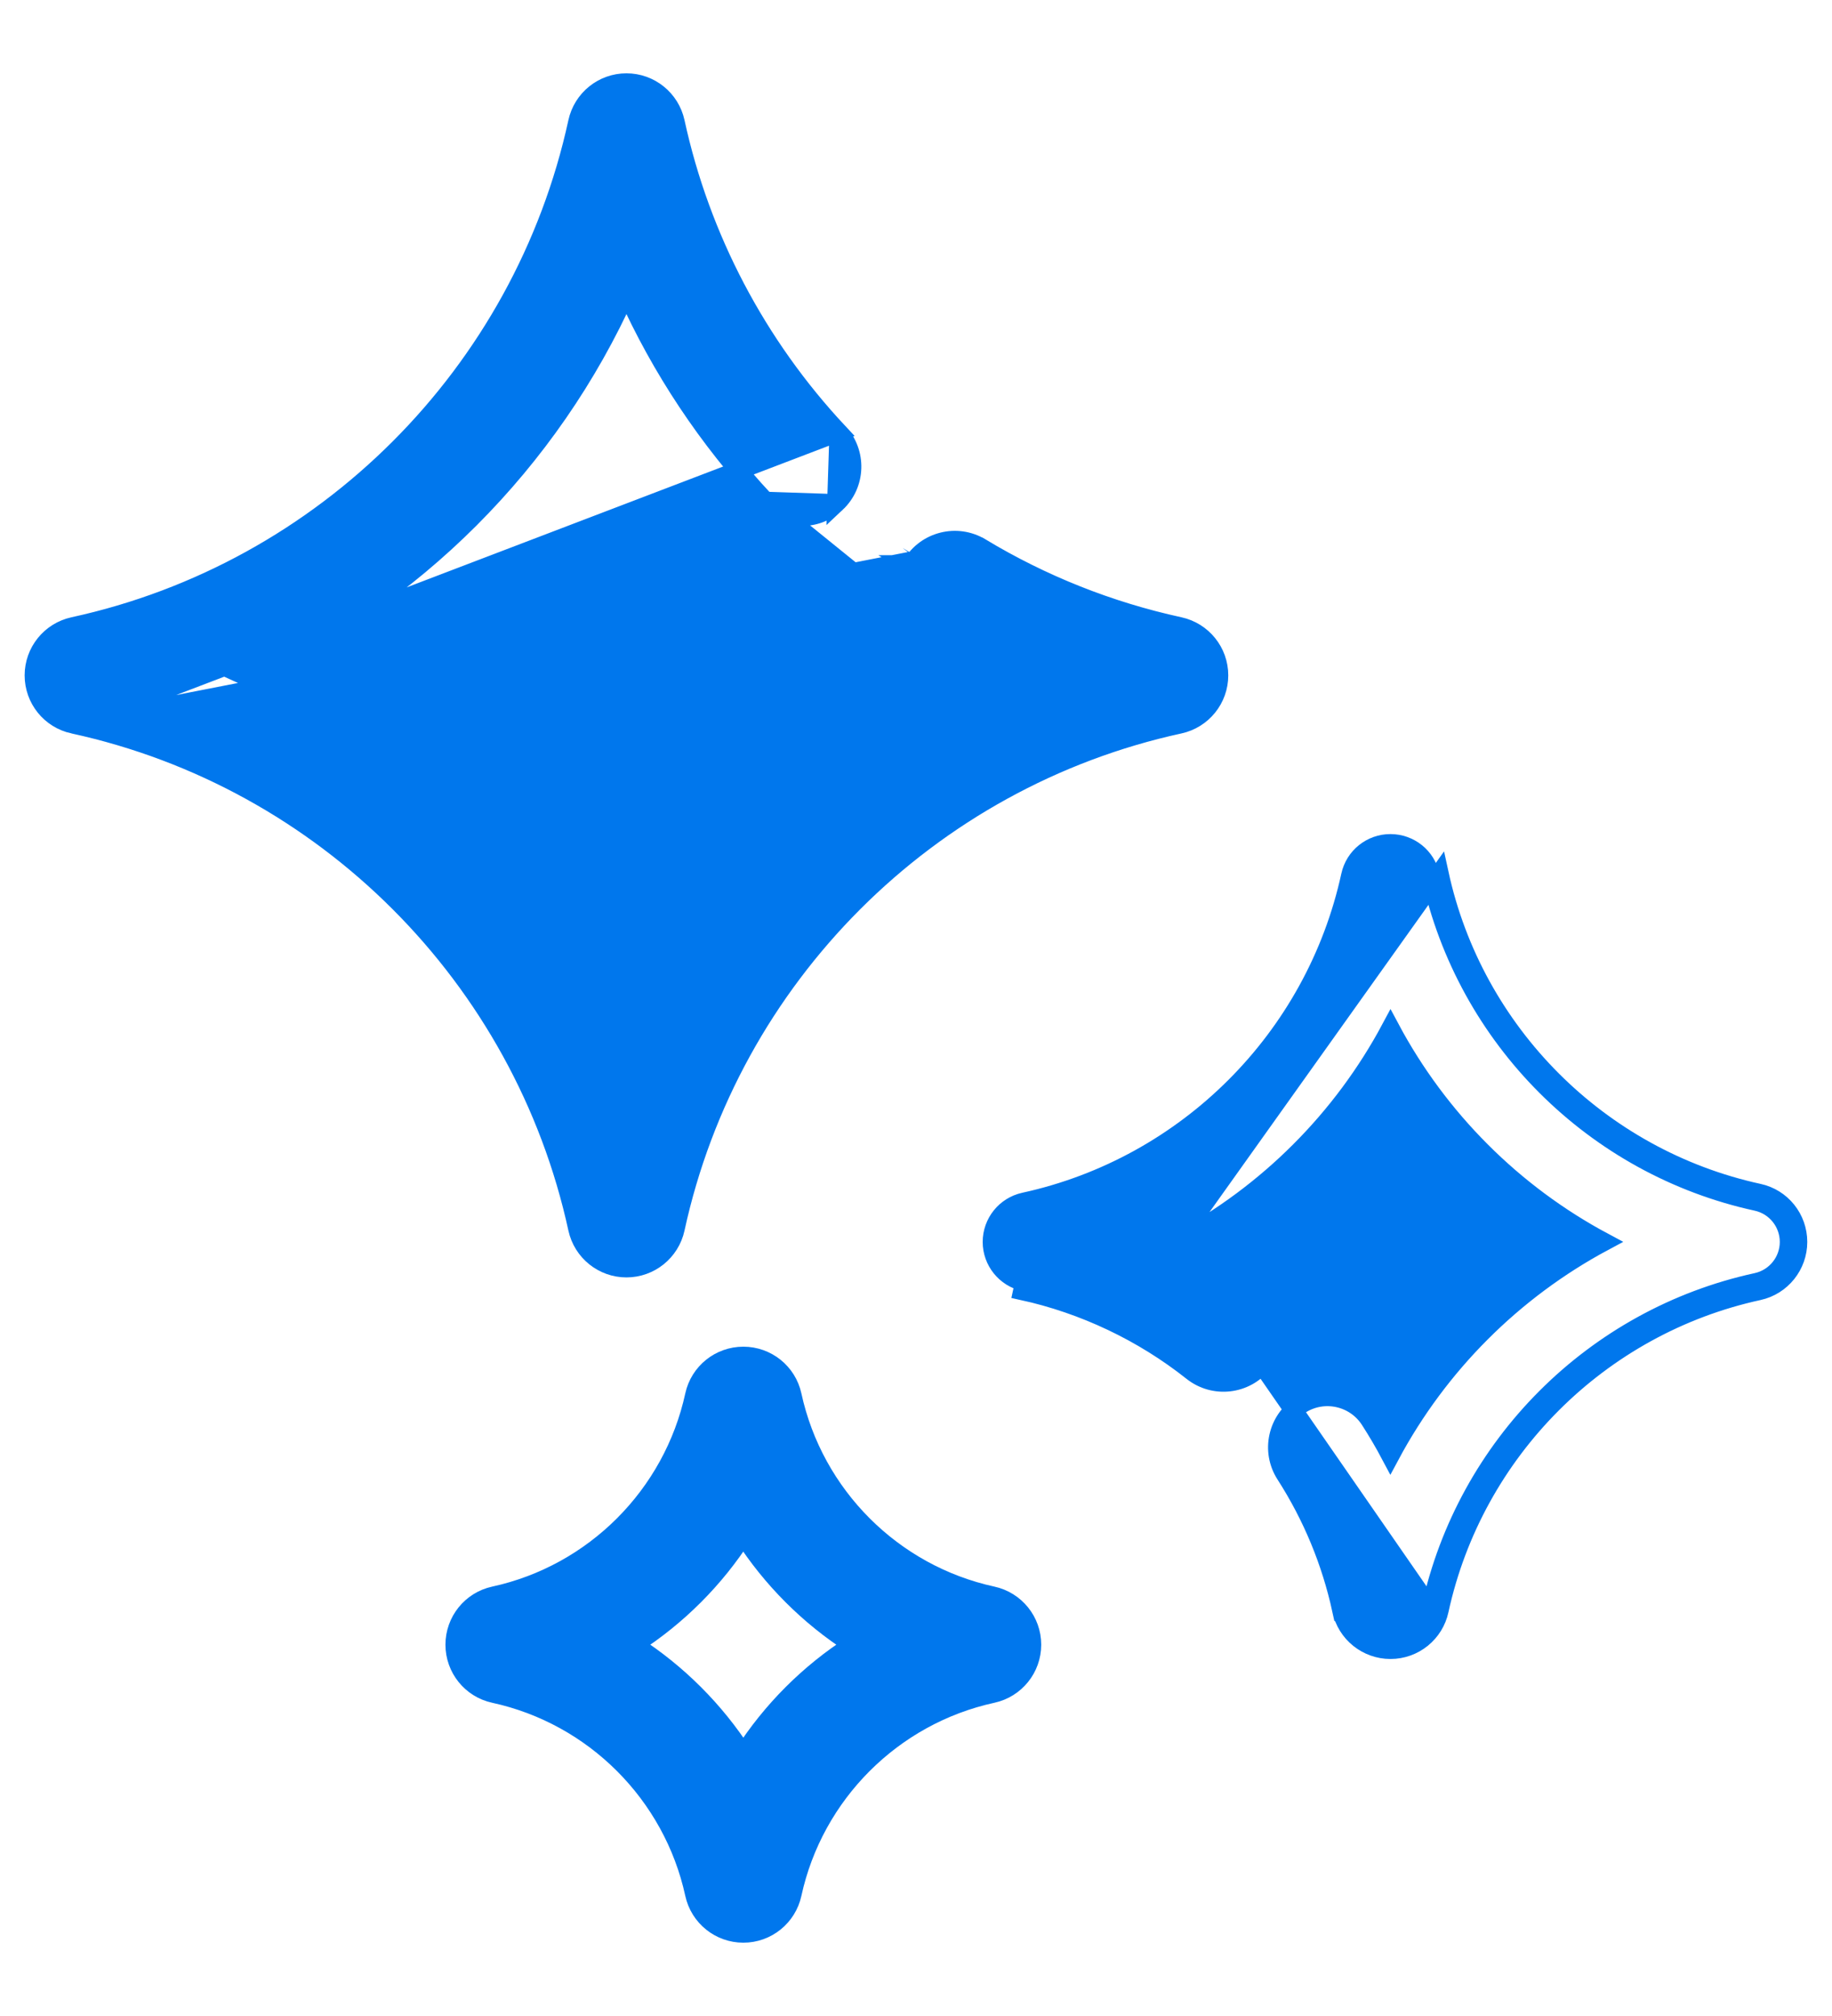 <svg width="20" height="22" viewBox="0 0 20 22" fill="none" xmlns="http://www.w3.org/2000/svg">
    <path d="M10.706 5.971L10.706 5.971C11.38 6.377 12.11 6.667 12.877 6.834C13.129 6.889 13.309 7.112 13.309 7.37C13.309 7.628 13.129 7.851 12.877 7.906C10.132 8.503 7.972 10.663 7.375 13.408C7.32 13.66 7.097 13.84 6.839 13.84C6.581 13.84 6.358 13.66 6.303 13.408C5.705 10.663 3.546 8.503 0.801 7.906L10.706 5.971ZM10.706 5.971C10.447 5.816 10.11 5.899 9.954 6.158M10.706 5.971L10.14 6.911M10.14 6.911L10.14 6.911C9.881 6.755 9.797 6.418 9.954 6.158M10.14 6.911C10.424 7.082 10.717 7.235 11.017 7.37C9.163 8.203 7.671 9.695 6.838 11.548C6.006 9.695 4.514 8.203 2.66 7.37C4.514 6.537 6.006 5.045 6.839 3.191C7.213 4.023 7.724 4.793 8.354 5.466L8.354 5.466M10.14 6.911L8.354 5.466M9.954 6.158L10.039 6.21L9.953 6.159C9.953 6.159 9.954 6.159 9.954 6.158ZM8.354 5.466C8.561 5.687 8.909 5.699 9.13 5.492M8.354 5.466L9.13 5.492M0.801 6.834C0.549 6.889 0.369 7.112 0.369 7.37C0.369 7.628 0.548 7.851 0.801 7.906L9.155 4.717C8.265 3.766 7.65 2.596 7.375 1.332C7.32 1.08 7.097 0.9 6.839 0.9C6.581 0.9 6.358 1.08 6.303 1.332C5.705 4.077 3.545 6.237 0.801 6.834ZM0.801 6.834L0.822 6.932L0.801 6.834C0.801 6.834 0.801 6.834 0.801 6.834ZM9.13 5.492C9.351 5.285 9.362 4.938 9.155 4.717L9.13 5.492Z" fill="#0077ED" stroke="#0077ED" stroke-width="0.2"/>
    <path d="M12.849 13.553C13.148 13.712 13.432 13.898 13.698 14.109L13.698 14.109C13.935 14.297 13.975 14.642 13.787 14.88C13.599 15.117 13.254 15.157 13.016 14.969C12.474 14.539 11.832 14.235 11.16 14.088C11.16 14.088 11.16 14.088 11.16 14.088L11.181 13.991C10.975 13.946 10.828 13.763 10.828 13.553C10.828 13.342 10.975 13.159 11.181 13.114C12.957 12.727 14.354 11.33 14.741 9.555C14.786 9.348 14.969 9.202 15.179 9.202C15.39 9.202 15.573 9.348 15.617 9.555C16.004 11.33 17.401 12.727 19.177 13.114C19.383 13.159 19.53 13.342 19.53 13.553C19.53 13.763 19.383 13.946 19.177 13.991C17.401 14.377 16.004 15.775 15.618 17.551L12.849 13.553ZM12.849 13.553C13.838 13.024 14.651 12.211 15.18 11.223C15.708 12.211 16.521 13.024 17.509 13.552C16.521 14.081 15.708 14.894 15.179 15.882C15.11 15.752 15.035 15.624 14.954 15.498L14.954 15.498C14.791 15.243 14.451 15.168 14.196 15.332C13.941 15.496 13.867 15.835 14.03 16.09L14.03 16.09C14.323 16.546 14.529 17.044 14.644 17.572L14.741 17.551L14.644 17.572C14.698 17.824 14.922 18.004 15.18 18.004C15.438 18.004 15.661 17.824 15.715 17.572C16.094 15.834 17.461 14.467 19.199 14.089L19.199 14.089C19.45 14.034 19.63 13.81 19.63 13.553C19.63 13.295 19.451 13.071 19.198 13.017C17.461 12.638 16.093 11.271 15.715 9.533L12.849 13.553Z" fill="#0077ED" stroke="#0077ED" stroke-width="0.2"/>
    <path d="M10.835 17.412L10.835 17.412C9.745 17.175 8.888 16.317 8.651 15.227C8.596 14.975 8.373 14.796 8.115 14.796C7.857 14.796 7.634 14.975 7.579 15.227C7.342 16.317 6.484 17.175 5.394 17.412C5.142 17.467 4.963 17.69 4.963 17.948C4.963 18.206 5.142 18.429 5.394 18.484C6.484 18.721 7.342 19.579 7.579 20.668C7.634 20.92 7.857 21.1 8.115 21.1C8.373 21.1 8.596 20.92 8.651 20.668C8.888 19.579 9.745 18.721 10.835 18.484C11.087 18.429 11.267 18.206 11.267 17.948C11.267 17.69 11.087 17.467 10.835 17.412ZM9.309 17.948C8.83 18.256 8.422 18.664 8.115 19.142C7.807 18.664 7.399 18.256 6.92 17.948C7.399 17.64 7.807 17.232 8.114 16.753C8.422 17.232 8.83 17.64 9.309 17.948Z" fill="#0077ED" stroke="#0077ED" stroke-width="0.2"/>
</svg>
